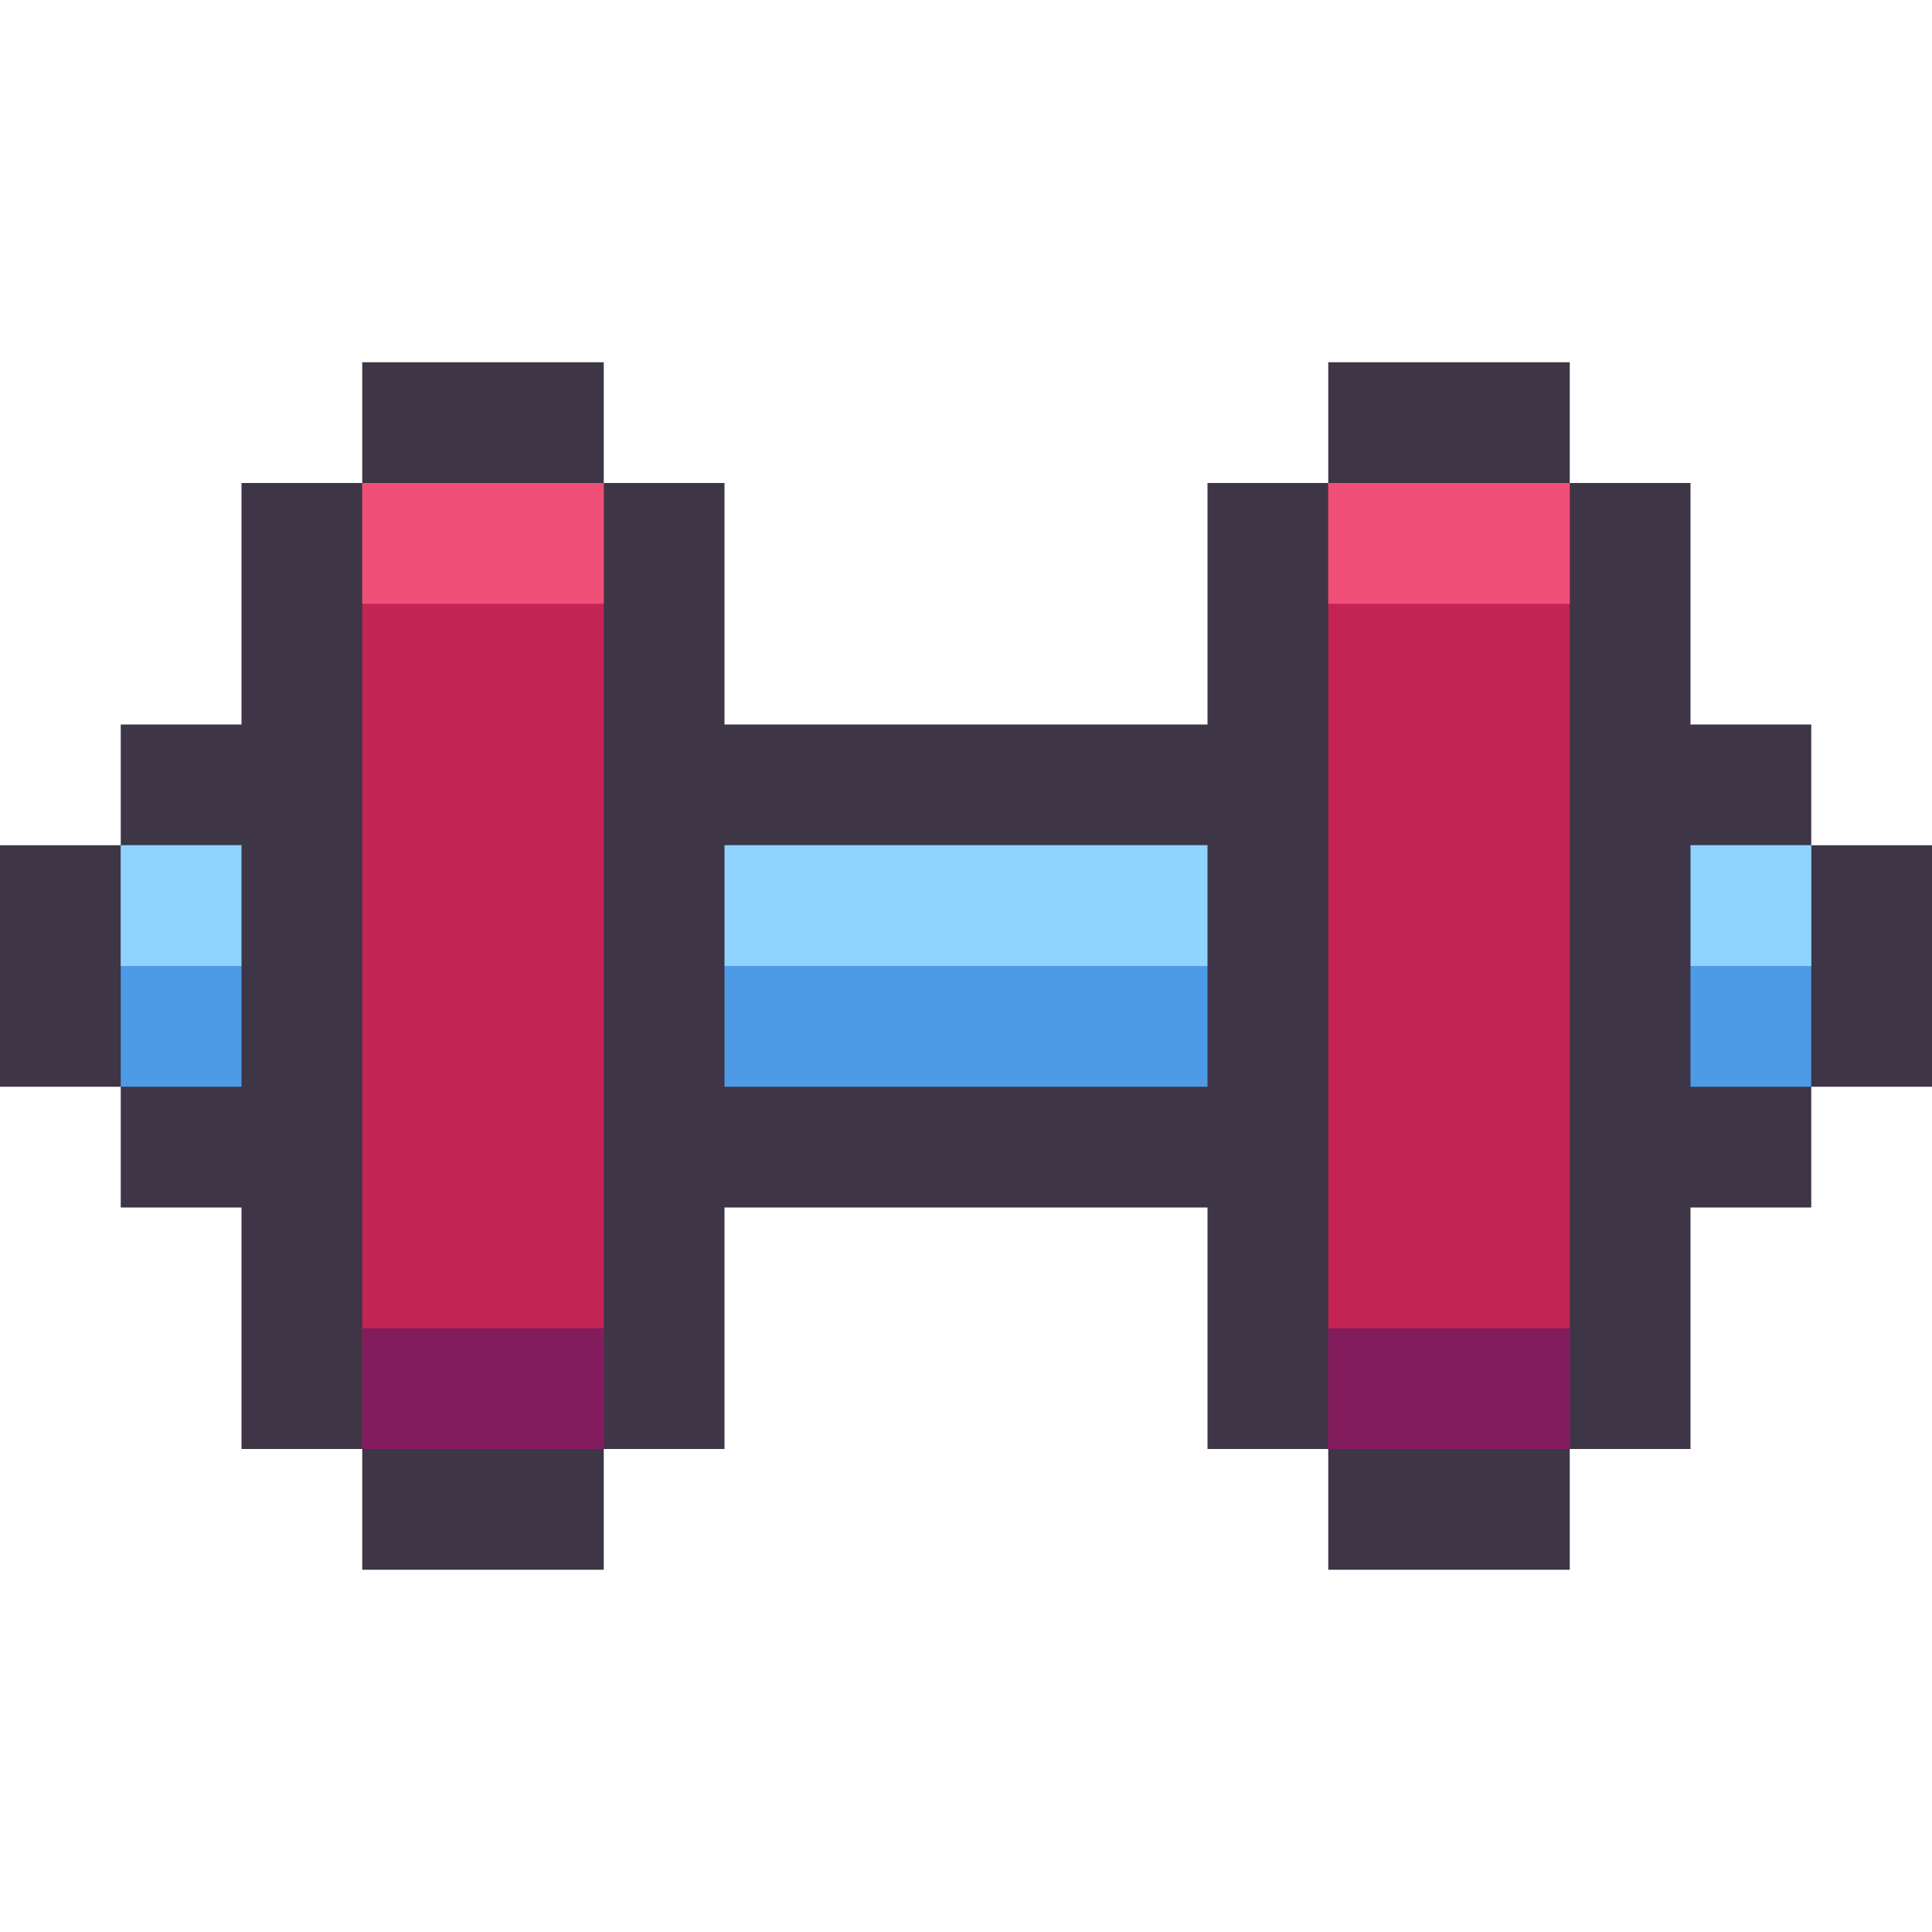<?xml version="1.0" encoding="UTF-8" standalone="no"?>
<!-- Created with Inkscape (http://www.inkscape.org/) -->

<svg
   xmlns:dc="http://purl.org/dc/elements/1.1/"
   xmlns:cc="http://creativecommons.org/ns#"
   xmlns:rdf="http://www.w3.org/1999/02/22-rdf-syntax-ns#"
   xmlns:svg="http://www.w3.org/2000/svg"
   xmlns="http://www.w3.org/2000/svg"
   xmlns:sodipodi="http://sodipodi.sourceforge.net/DTD/sodipodi-0.dtd"
   xmlns:inkscape="http://www.inkscape.org/namespaces/inkscape"
   width="16px"
   height="16px"
   viewBox="0 0 16 16"
   version="1.1"
   id="SVGRoot"
   inkscape:version="0.92.4 (5da689c313, 2019-01-14)"
   sodipodi:docname="accerciser.svg">
  <defs
     id="defs10" />
  <sodipodi:namedview
     id="base"
     pagecolor="#ffffff"
     bordercolor="#666666"
     borderopacity="1.0"
     inkscape:pageopacity="0.0"
     inkscape:pageshadow="2"
     inkscape:zoom="22.627417"
     inkscape:cx="15.573301"
     inkscape:cy="7.40625"
     inkscape:document-units="px"
     inkscape:current-layer="layer1"
     showgrid="true"
     inkscape:window-width="1280"
     inkscape:window-height="753"
     inkscape:window-x="-6"
     inkscape:window-y="-6"
     inkscape:window-maximized="1"
     inkscape:grid-bbox="true">
    <inkscape:grid
       type="xygrid"
       id="grid23" />
  </sodipodi:namedview>
  <g
     inkscape:label="Layer 1"
     inkscape:groupmode="layer"
     id="layer1">
    <path
       style="opacity:1;vector-effect:none;fill:#3e3546;fill-opacity:1;paint-order:stroke fill markers"
       d="M 1 6 L 1 7 L 0 7 L 0 9 L 1 9 L 1 10 L 15 10 L 15 9 L 16 9 L 16 7 L 15 7 L 15 6 L 1 6 z "
       id="rect709" />
    <rect
       style="opacity:1;vector-effect:none;fill:#4d9be6;fill-opacity:1;paint-order:stroke fill markers"
       id="rect734"
       width="14"
       height="2"
       x="1"
       y="7" />
    <rect
       style="opacity:1;vector-effect:none;fill:#8fd3ff;fill-opacity:1;paint-order:stroke fill markers"
       id="rect740"
       width="14"
       height="1"
       x="1"
       y="7" />
    <path
       style="opacity:1;vector-effect:none;fill:#3e3546;fill-opacity:1;paint-order:stroke fill markers"
       d="M 3 3 L 3 4 L 2 4 L 2 12 L 3 12 L 3 13 L 5 13 L 5 12 L 6 12 L 6 4 L 5 4 L 5 3 L 3 3 z "
       id="rect705" />
    <path
       style="opacity:1;vector-effect:none;fill:#3e3546;fill-opacity:1;paint-order:stroke fill markers"
       d="M 11 3 L 11 4 L 10 4 L 10 12 L 11 12 L 11 13 L 13 13 L 13 12 L 14 12 L 14 4 L 13 4 L 13 3 L 11 3 z "
       id="rect705-2" />
    <path
       style="opacity:1;vector-effect:none;fill:#c32454;fill-opacity:1;paint-order:stroke fill markers"
       d="M 3 4 L 3 12 L 5 12 L 5 4 L 3 4 z M 11 4 L 11 12 L 13 12 L 13 4 L 11 4 z "
       id="rect736" />
    <path
       style="opacity:1;vector-effect:none;fill:#f04f78;fill-opacity:1;paint-order:stroke fill markers"
       d="M 3 4 L 3 5 L 5 5 L 5 4 L 3 4 z M 11 4 L 11 5 L 13 5 L 13 4 L 11 4 z "
       id="rect742" />
    <path
       style="opacity:1;vector-effect:none;fill:#831c5d;fill-opacity:1;paint-order:stroke fill markers"
       d="M 3 11 L 3 12 L 5 12 L 5 11 L 3 11 z M 11 11 L 11 12 L 13 12 L 13 11 L 11 11 z "
       id="rect746" />
  </g>
</svg>
